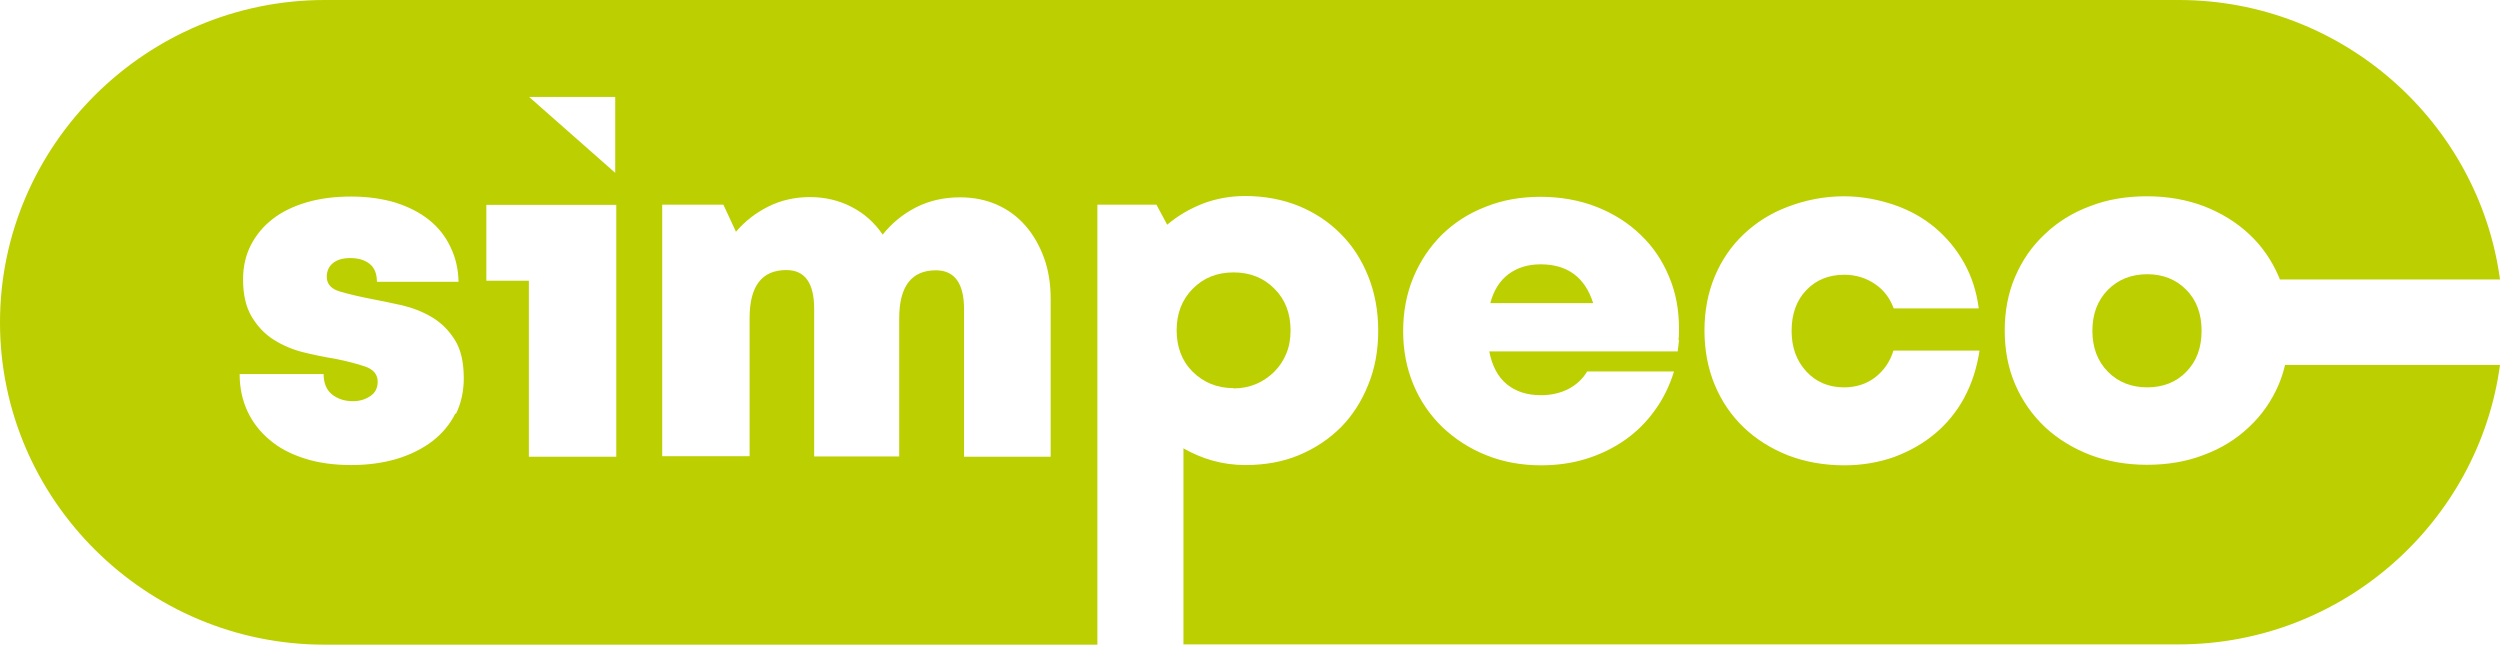 <svg width="159" height="41" viewBox="0 0 159 41" fill="none" xmlns="http://www.w3.org/2000/svg">
<path d="M145.329 23.211C145.228 23.642 145.095 24.056 144.928 24.454C144.477 25.499 143.86 26.394 143.042 27.157C142.24 27.919 141.289 28.516 140.17 28.93C139.069 29.361 137.85 29.561 136.548 29.561C135.246 29.561 134.027 29.345 132.926 28.93C131.824 28.499 130.872 27.919 130.055 27.157C129.253 26.394 128.619 25.499 128.168 24.454C127.717 23.41 127.5 22.266 127.5 21.022C127.5 19.779 127.717 18.635 128.168 17.59C128.619 16.546 129.237 15.651 130.055 14.888C130.856 14.125 131.807 13.528 132.926 13.114C134.027 12.683 135.229 12.484 136.548 12.484C137.867 12.484 139.069 12.7 140.17 13.114C141.272 13.545 142.224 14.125 143.042 14.888C143.86 15.651 144.477 16.546 144.928 17.59C144.961 17.657 144.978 17.706 144.995 17.773H159C157.648 7.776 148.984 0 138.568 0H20.632C9.281 0.017 0 9.235 0 20.508C0 31.782 9.281 41 20.632 41H69.793V13.015H73.549L74.233 14.291C74.918 13.711 75.669 13.28 76.504 12.948C77.338 12.633 78.24 12.467 79.191 12.467C80.427 12.467 81.562 12.683 82.597 13.098C83.632 13.528 84.516 14.109 85.267 14.871C86.019 15.617 86.603 16.529 87.02 17.574C87.438 18.618 87.654 19.762 87.654 21.022C87.654 22.282 87.454 23.41 87.02 24.471C86.603 25.515 86.019 26.427 85.284 27.173C84.533 27.919 83.648 28.516 82.613 28.947C81.578 29.378 80.443 29.577 79.208 29.577C78.473 29.577 77.772 29.478 77.121 29.295C76.47 29.113 75.853 28.848 75.268 28.516V40.983H138.568C148.984 40.983 157.648 33.208 159 23.211H145.329ZM39.128 6.167V10.992L33.653 6.167H39.128ZM28.962 26.294C28.628 26.974 28.144 27.554 27.51 28.052C26.876 28.533 26.124 28.914 25.256 29.179C24.372 29.444 23.404 29.577 22.335 29.577C21.267 29.577 20.248 29.444 19.381 29.163C18.496 28.881 17.761 28.499 17.16 27.985C16.559 27.488 16.075 26.875 15.741 26.162C15.408 25.449 15.241 24.653 15.241 23.791H20.582C20.582 24.371 20.766 24.802 21.116 25.084C21.467 25.366 21.918 25.515 22.435 25.515C22.853 25.515 23.22 25.416 23.537 25.2C23.854 25.001 24.021 24.686 24.021 24.272C24.021 23.824 23.754 23.492 23.22 23.31C22.686 23.128 22.035 22.962 21.284 22.813C20.666 22.713 20.015 22.581 19.33 22.415C18.646 22.249 18.012 21.984 17.427 21.619C16.843 21.254 16.376 20.757 16.009 20.144C15.641 19.53 15.458 18.734 15.458 17.773C15.458 16.96 15.625 16.231 15.958 15.584C16.292 14.938 16.743 14.391 17.344 13.926C17.945 13.462 18.663 13.114 19.514 12.865C20.365 12.617 21.3 12.501 22.335 12.501C23.37 12.501 24.305 12.633 25.14 12.882C25.974 13.147 26.692 13.512 27.276 13.976C27.86 14.44 28.328 15.021 28.645 15.7C28.979 16.38 29.146 17.11 29.163 17.922H23.971C23.971 17.408 23.821 17.027 23.504 16.778C23.186 16.529 22.786 16.413 22.268 16.413C21.818 16.413 21.45 16.513 21.183 16.728C20.916 16.944 20.783 17.226 20.783 17.607C20.783 18.055 21.05 18.37 21.601 18.535C22.151 18.701 22.802 18.85 23.554 19C24.188 19.116 24.856 19.265 25.557 19.414C26.258 19.58 26.892 19.829 27.477 20.177C28.061 20.525 28.545 21.006 28.929 21.619C29.313 22.233 29.496 23.045 29.496 24.056C29.496 24.885 29.329 25.648 28.996 26.328L28.962 26.294ZM39.195 29.047H33.636V17.856H30.932V13.031H39.195V29.063V29.047ZM66.872 29.047H61.313V19.663C61.313 18.021 60.712 17.192 59.527 17.192C57.974 17.192 57.19 18.204 57.19 20.243V29.03H51.781V19.646C51.781 18.005 51.197 17.176 50.012 17.176C48.459 17.176 47.675 18.187 47.675 20.226V29.013H42.116V13.015H46.006L46.807 14.739C47.391 14.059 48.076 13.528 48.877 13.131C49.678 12.733 50.563 12.534 51.514 12.534C52.466 12.534 53.384 12.749 54.169 13.164C54.97 13.578 55.621 14.159 56.138 14.921C56.722 14.192 57.424 13.611 58.275 13.18C59.126 12.749 60.061 12.55 61.063 12.55C61.931 12.55 62.732 12.716 63.433 13.031C64.134 13.346 64.735 13.794 65.236 14.374C65.737 14.954 66.121 15.634 66.404 16.413C66.688 17.192 66.822 18.055 66.822 19.016V29.08L66.872 29.047ZM106.785 21.602C106.768 21.835 106.734 22.083 106.701 22.349H94.716C94.899 23.277 95.266 23.973 95.834 24.438C96.402 24.902 97.119 25.134 98.004 25.134C98.655 25.134 99.239 25.001 99.757 24.736C100.258 24.471 100.658 24.106 100.942 23.625H106.467C106.184 24.537 105.783 25.366 105.249 26.095C104.715 26.841 104.08 27.471 103.346 27.985C102.611 28.499 101.793 28.897 100.892 29.179C99.991 29.461 99.022 29.594 98.004 29.594C96.752 29.594 95.584 29.378 94.515 28.947C93.447 28.516 92.529 27.919 91.728 27.157C90.943 26.394 90.325 25.499 89.891 24.454C89.457 23.41 89.24 22.282 89.24 21.055C89.24 19.828 89.457 18.685 89.891 17.64C90.325 16.596 90.943 15.684 91.711 14.921C92.495 14.159 93.413 13.562 94.499 13.147C95.567 12.716 96.735 12.517 97.987 12.517C99.239 12.517 100.475 12.733 101.56 13.164C102.645 13.595 103.58 14.192 104.347 14.938C105.132 15.684 105.733 16.579 106.15 17.59C106.584 18.602 106.785 19.712 106.785 20.906C106.785 21.138 106.785 21.387 106.751 21.619L106.785 21.602ZM124.946 25.267C124.462 26.162 123.828 26.941 123.077 27.571C122.326 28.201 121.458 28.698 120.473 29.063C119.488 29.411 118.436 29.594 117.301 29.594C115.999 29.594 114.814 29.378 113.729 28.964C112.644 28.533 111.709 27.952 110.908 27.19C110.106 26.427 109.489 25.515 109.055 24.471C108.621 23.426 108.404 22.266 108.404 21.022C108.404 19.779 108.621 18.635 109.055 17.59C109.489 16.546 110.106 15.651 110.891 14.905C111.676 14.159 112.61 13.562 113.712 13.147C114.814 12.733 115.982 12.484 117.284 12.484C118.42 12.484 119.488 12.7 120.473 13.031C121.441 13.363 122.309 13.844 123.06 14.473C123.811 15.104 124.429 15.85 124.913 16.712C125.397 17.574 125.714 18.552 125.848 19.613H120.439C120.206 18.966 119.805 18.436 119.237 18.055C118.67 17.673 118.019 17.474 117.301 17.474C116.3 17.474 115.498 17.806 114.881 18.453C114.263 19.099 113.946 19.961 113.946 21.039C113.946 22.116 114.263 22.945 114.881 23.625C115.515 24.305 116.316 24.637 117.284 24.637C118.036 24.637 118.703 24.421 119.254 24.006C119.805 23.575 120.206 23.012 120.423 22.299H125.898C125.731 23.393 125.414 24.388 124.93 25.283L124.946 25.267Z" fill="#BCCF00"/>
<path d="M97.987 16.811C97.17 16.811 96.485 17.027 95.934 17.441C95.383 17.855 94.999 18.469 94.782 19.281H101.326C100.809 17.64 99.69 16.811 97.987 16.811Z" fill="#BCCF00"/>
<path d="M78.457 24.703C78.974 24.703 79.458 24.603 79.892 24.421C80.326 24.239 80.71 23.973 81.044 23.642C81.378 23.31 81.628 22.929 81.812 22.481C81.996 22.034 82.079 21.553 82.079 21.006C82.079 19.945 81.745 19.049 81.061 18.37C80.376 17.673 79.508 17.325 78.457 17.325C77.405 17.325 76.537 17.673 75.853 18.37C75.168 19.066 74.834 19.945 74.834 21.006C74.834 22.067 75.168 22.962 75.853 23.642C76.537 24.322 77.405 24.686 78.457 24.686V24.703Z" fill="#BCCF00"/>
<path d="M134.061 18.436C133.41 19.099 133.076 19.961 133.076 21.039C133.076 22.116 133.41 22.978 134.061 23.642C134.712 24.305 135.563 24.636 136.565 24.636C137.566 24.636 138.418 24.305 139.052 23.642C139.703 22.978 140.02 22.116 140.02 21.039C140.02 19.961 139.703 19.099 139.052 18.436C138.401 17.773 137.566 17.441 136.565 17.441C135.563 17.441 134.712 17.773 134.061 18.436Z" fill="#BCCF00"/>
</svg>
